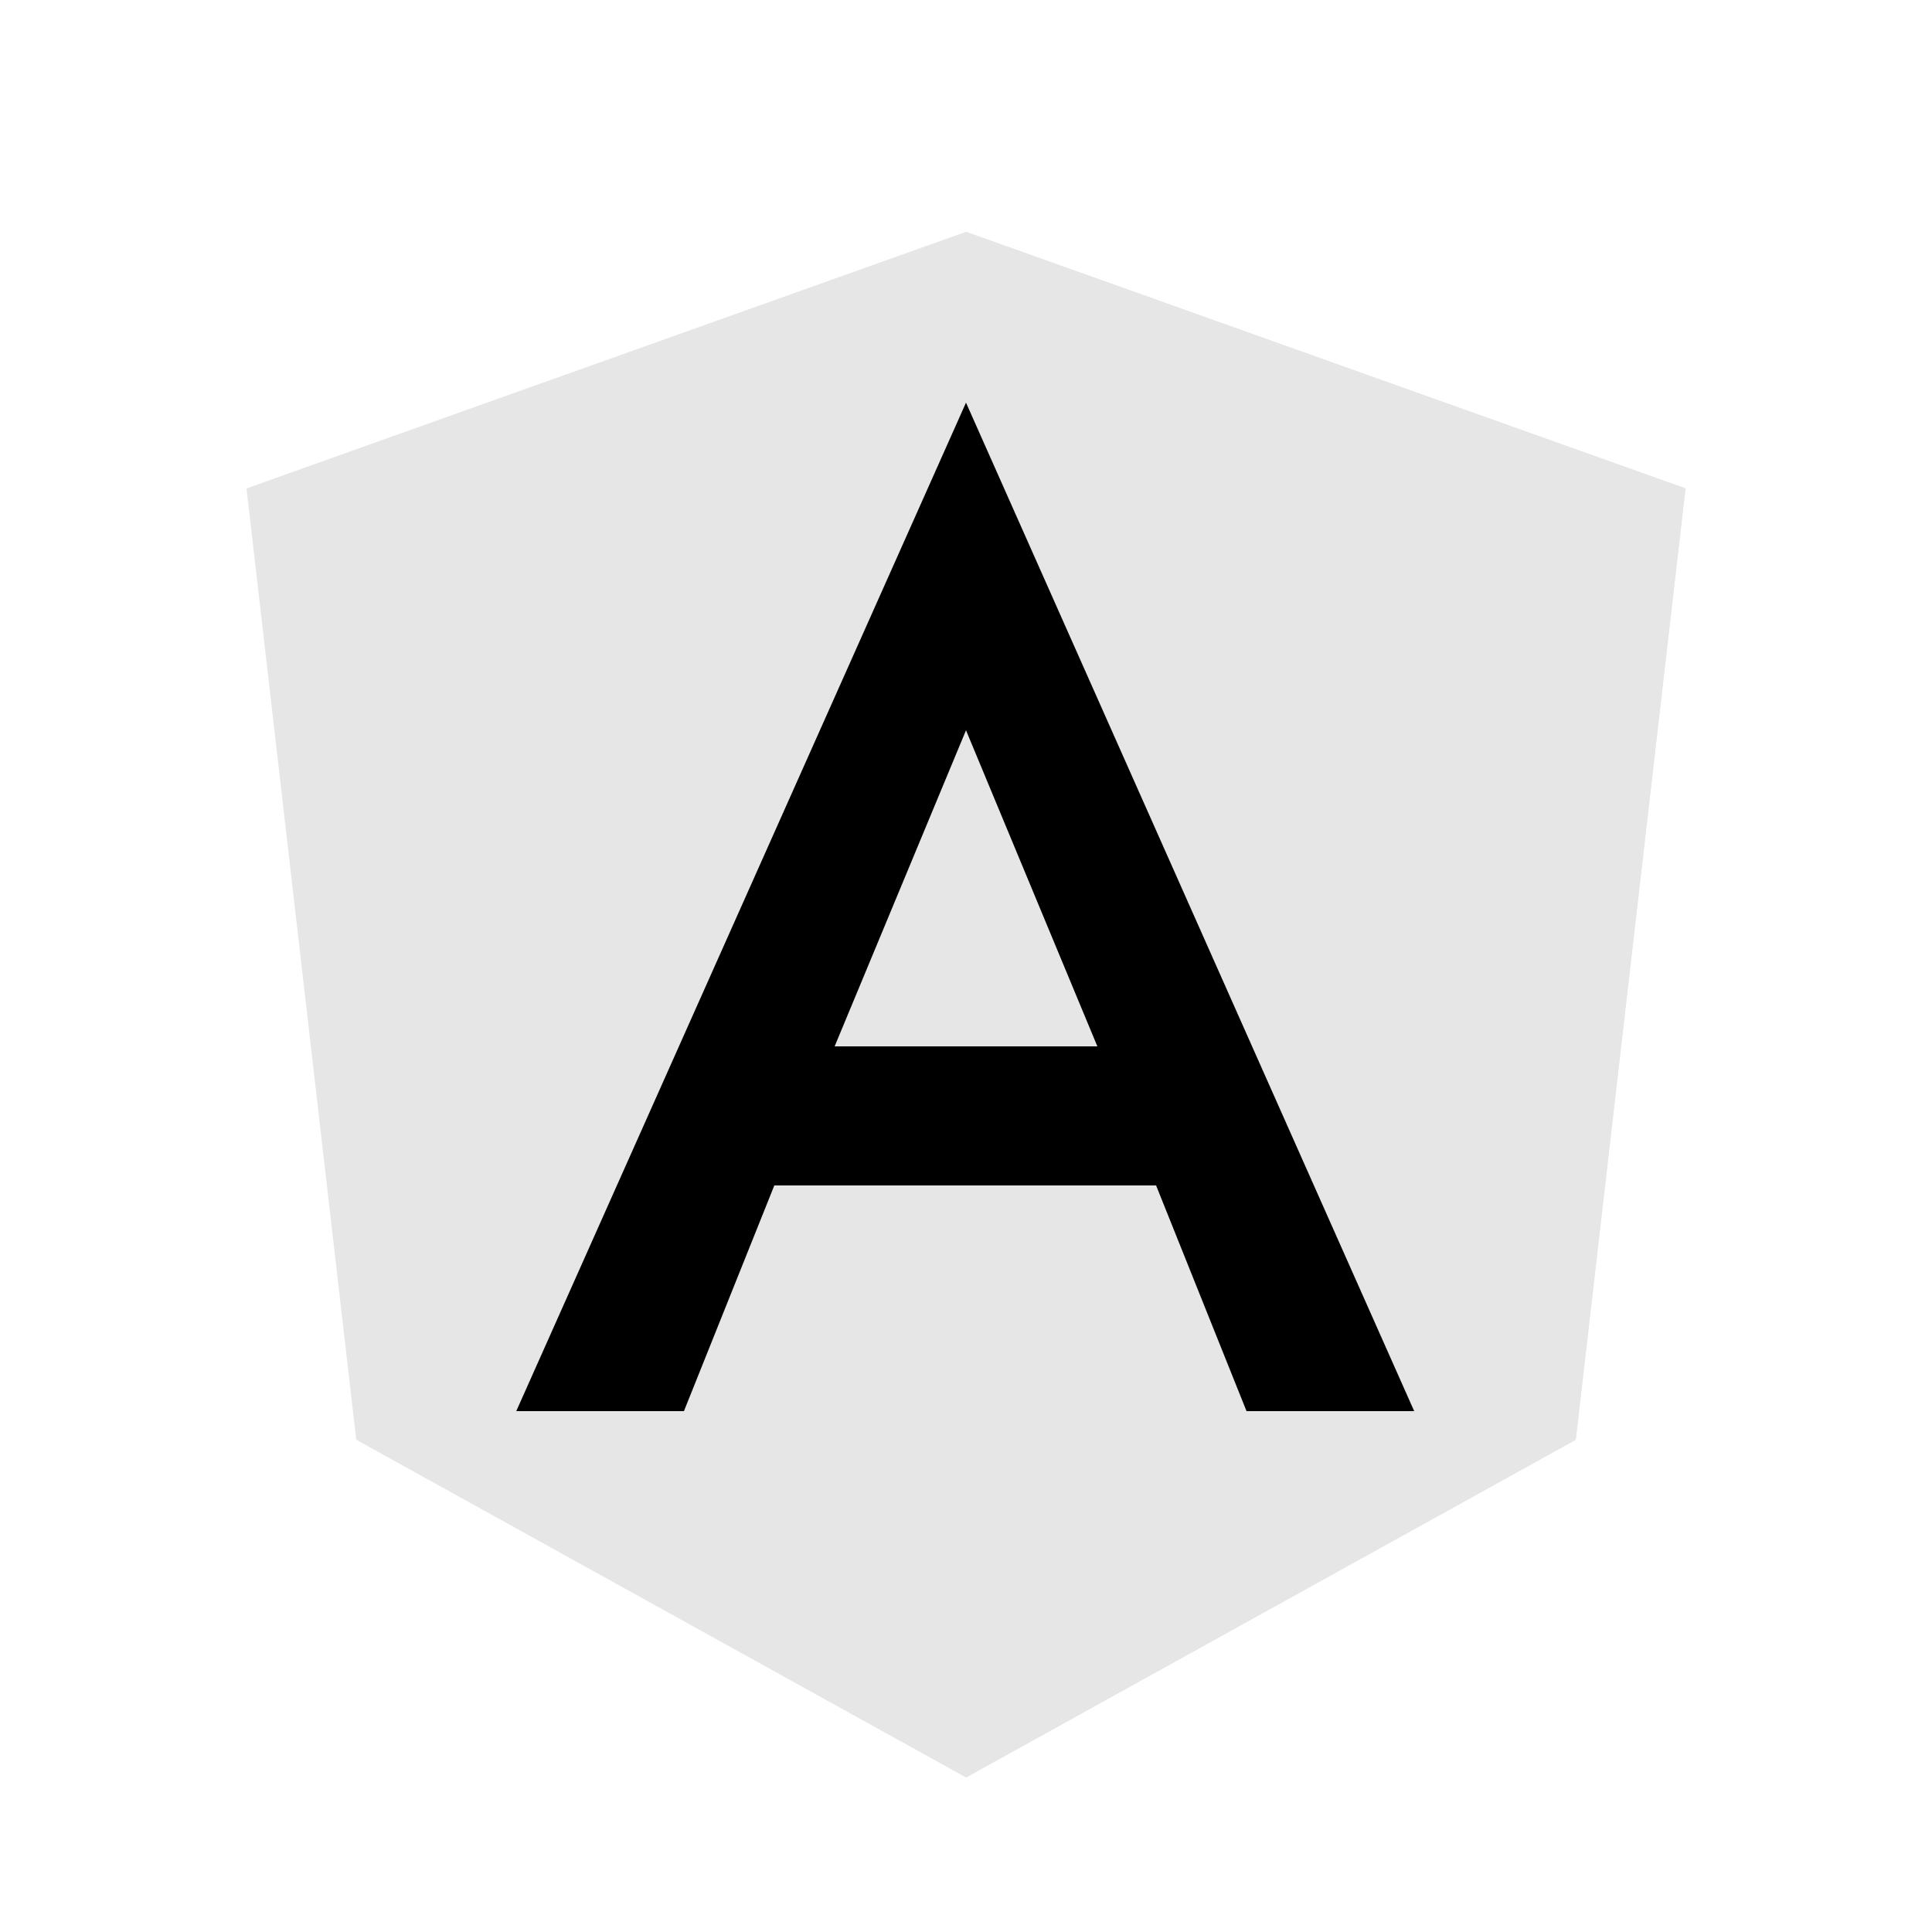 <?xml version="1.0" encoding="UTF-8"?>
<svg xmlns="http://www.w3.org/2000/svg" xmlns:xlink="http://www.w3.org/1999/xlink" viewBox="0 0 128 128" version="1.1">
  <g id="surface1">
    <path style=" stroke:none;fill-rule:nonzero;fill:rgb(230,230,230);fill-opacity:1;" d="M 64 15.359 L 16.332 32.359 L 23.602 95.387 L 64 117.762 L 104.398 95.387 L 111.668 32.359 Z M 64 15.359 "/>
    <path style=" stroke:none;fill-rule:nonzero;fill:rgb(230,230,230);fill-opacity:1;" d="M 64 15.359 L 64 26.727 L 64 26.676 L 64 117.762 L 104.398 95.387 L 111.668 32.359 Z M 64 15.359 "/>
    <path style=" stroke:none;fill-rule:nonzero;fill:rgb(0%,0%,0%);fill-opacity:1;" d="M 64 26.676 L 34.203 93.492 L 45.312 93.492 L 51.301 78.539 L 76.594 78.539 L 82.586 93.492 L 93.695 93.492 Z M 72.703 69.324 L 55.297 69.324 L 64 48.383 Z M 72.703 69.324 "/>
  </g>
</svg>
